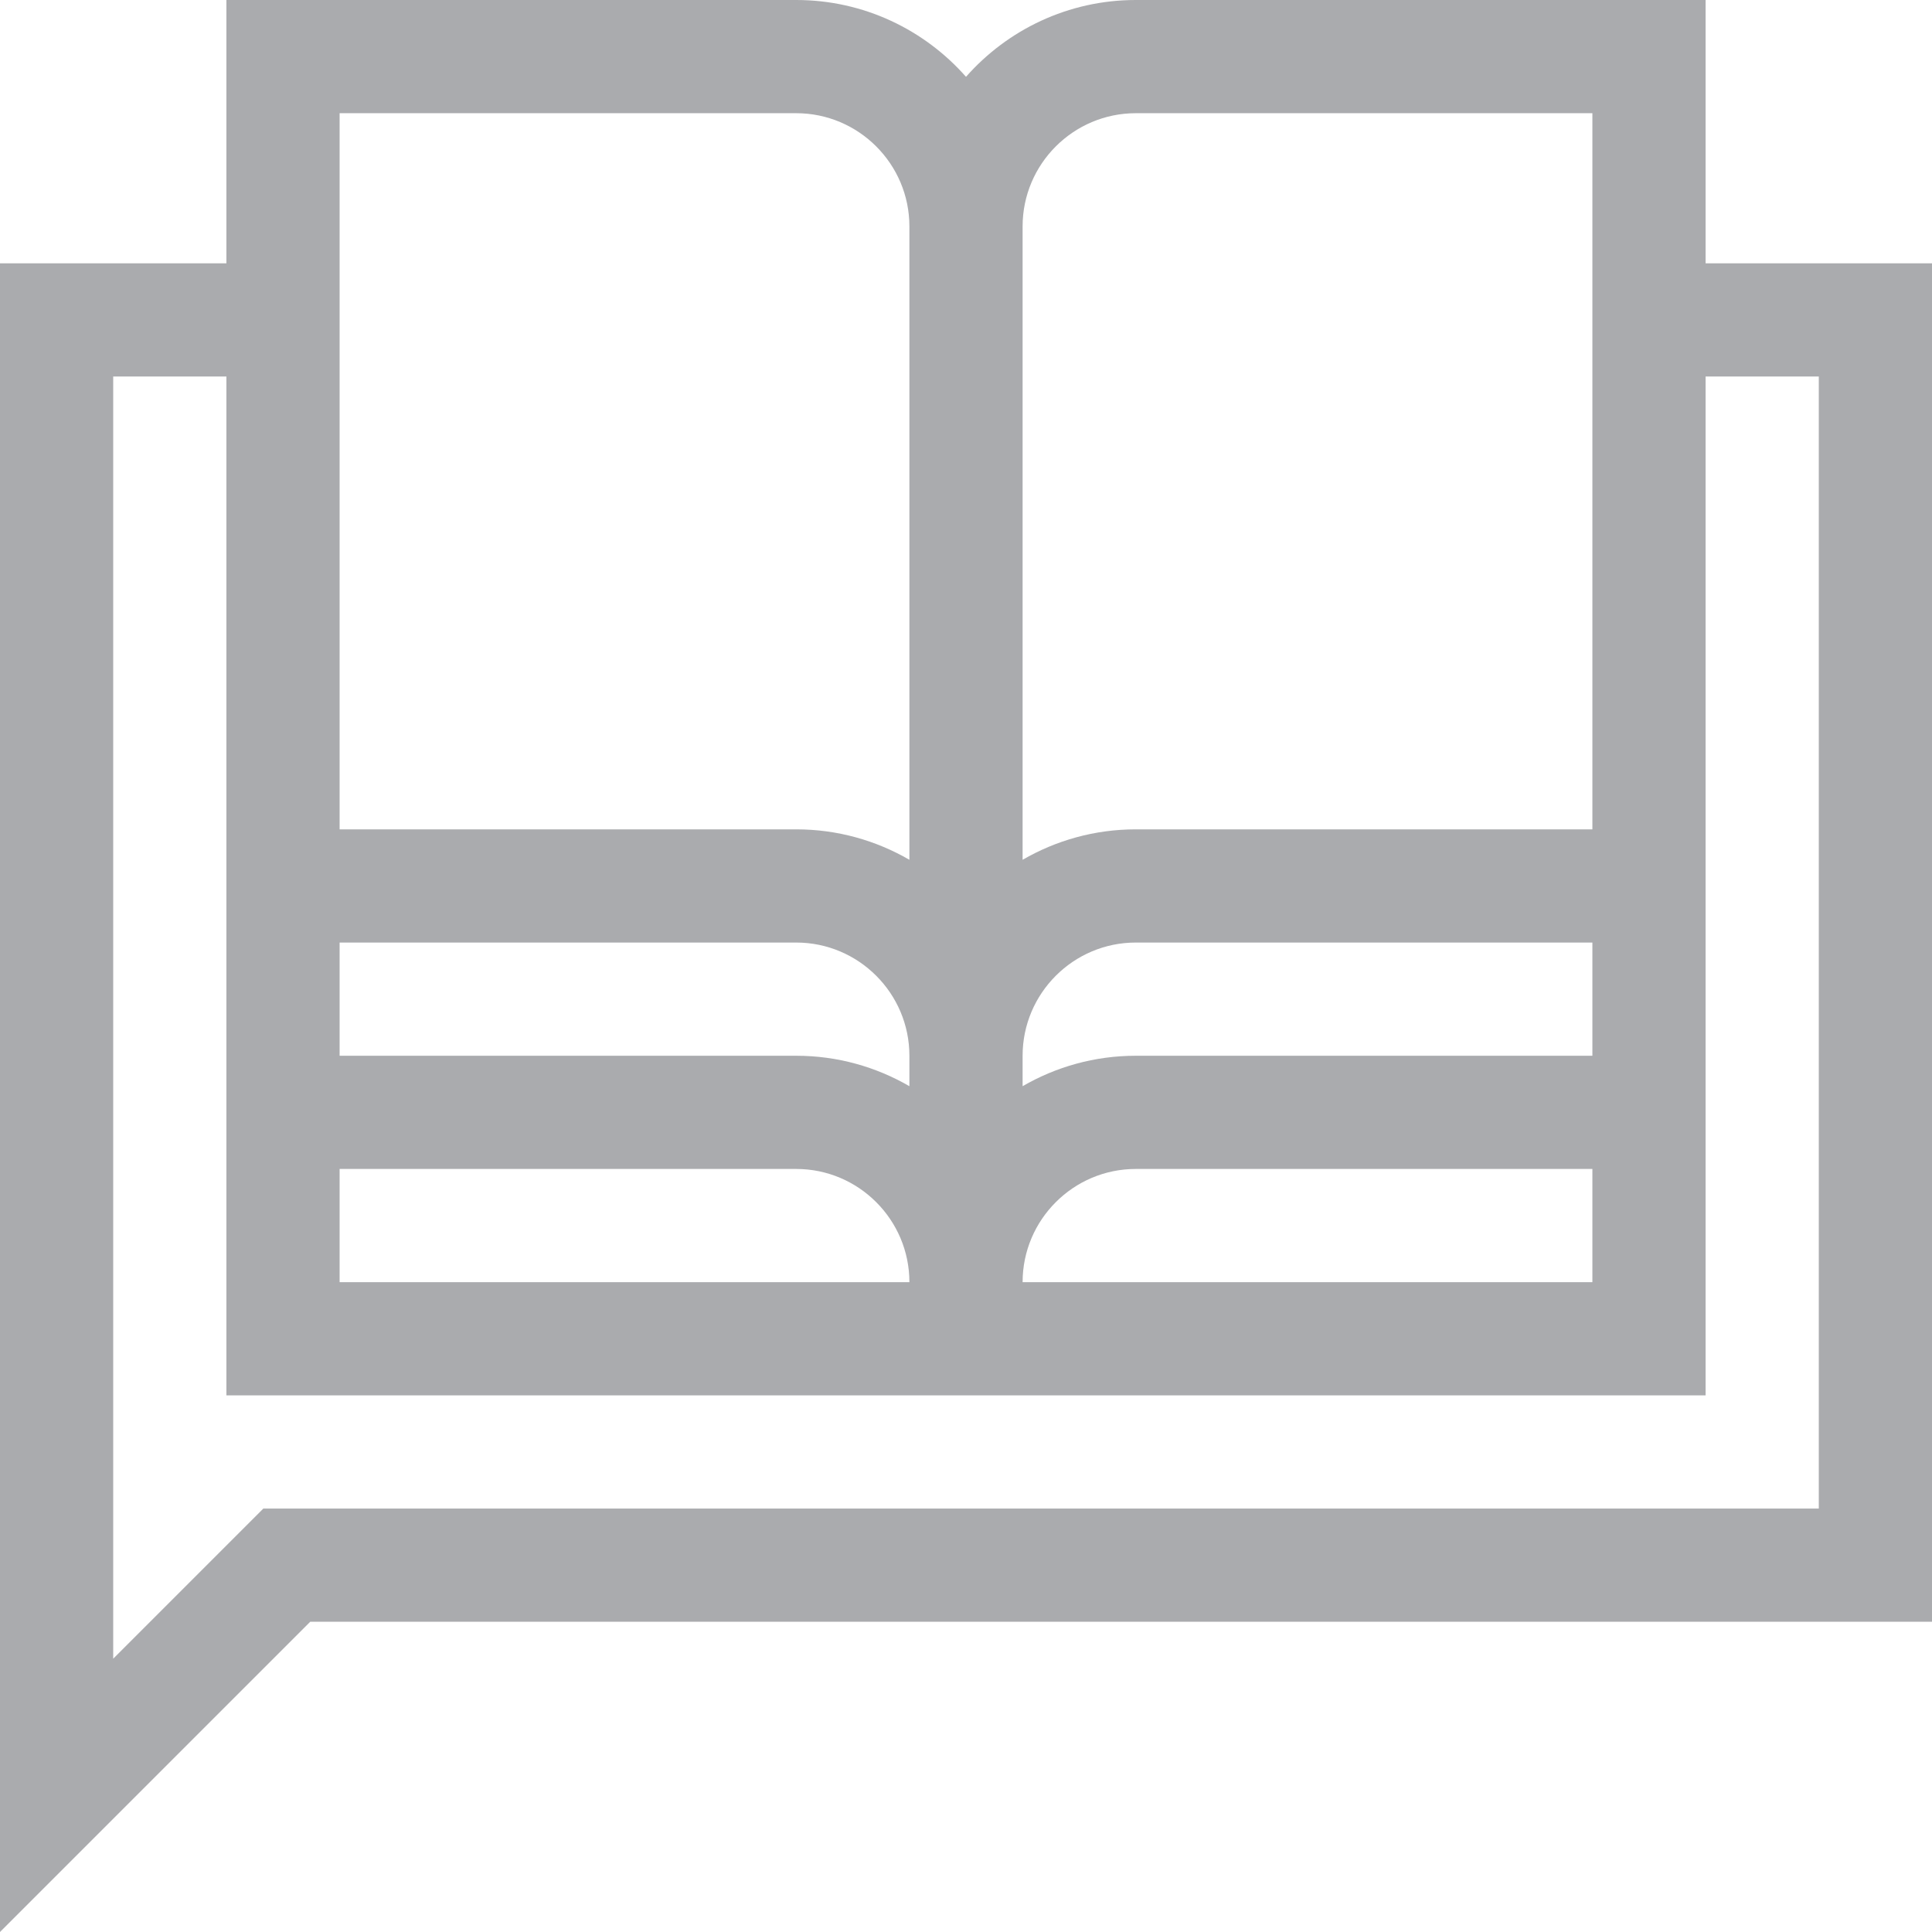 <svg viewBox="0 0 512 512" style="fill: #AAABAE;" xmlns="http://www.w3.org/2000/svg"><path d="m452 69.785v-69.785h-151c-17.902 0-33.996 7.883-45 20.355-11.004-12.473-27.098-20.355-45-20.355h-151v69.785h-60v442.215l82.215-82.215h429.785v-360zm-211 218.07c-8.832-5.121-19.074-8.07-30-8.07h-121v-30h121c16.543 0 30 13.461 30 30zm-151 21.93h121c16.543 0 30 13.461 30 30h-151zm332-30h-121c-10.926 0-21.168 2.949-30 8.07v-8.07c0-16.539 13.457-30 30-30h121zm0 30v30h-151c0-16.539 13.457-30 30-30zm-121-279.785h121v189.785h-121c-10.926 0-21.168 2.949-30 8.07v-167.855c0-16.543 13.457-30 30-30zm-90 0c16.543 0 30 13.457 30 30v167.855c-8.832-5.121-19.074-8.07-30-8.07h-121v-189.785zm271 369.785h-412.215l-39.785 39.789v-339.789h30v270h392v-270h30zm0 0"/></svg>